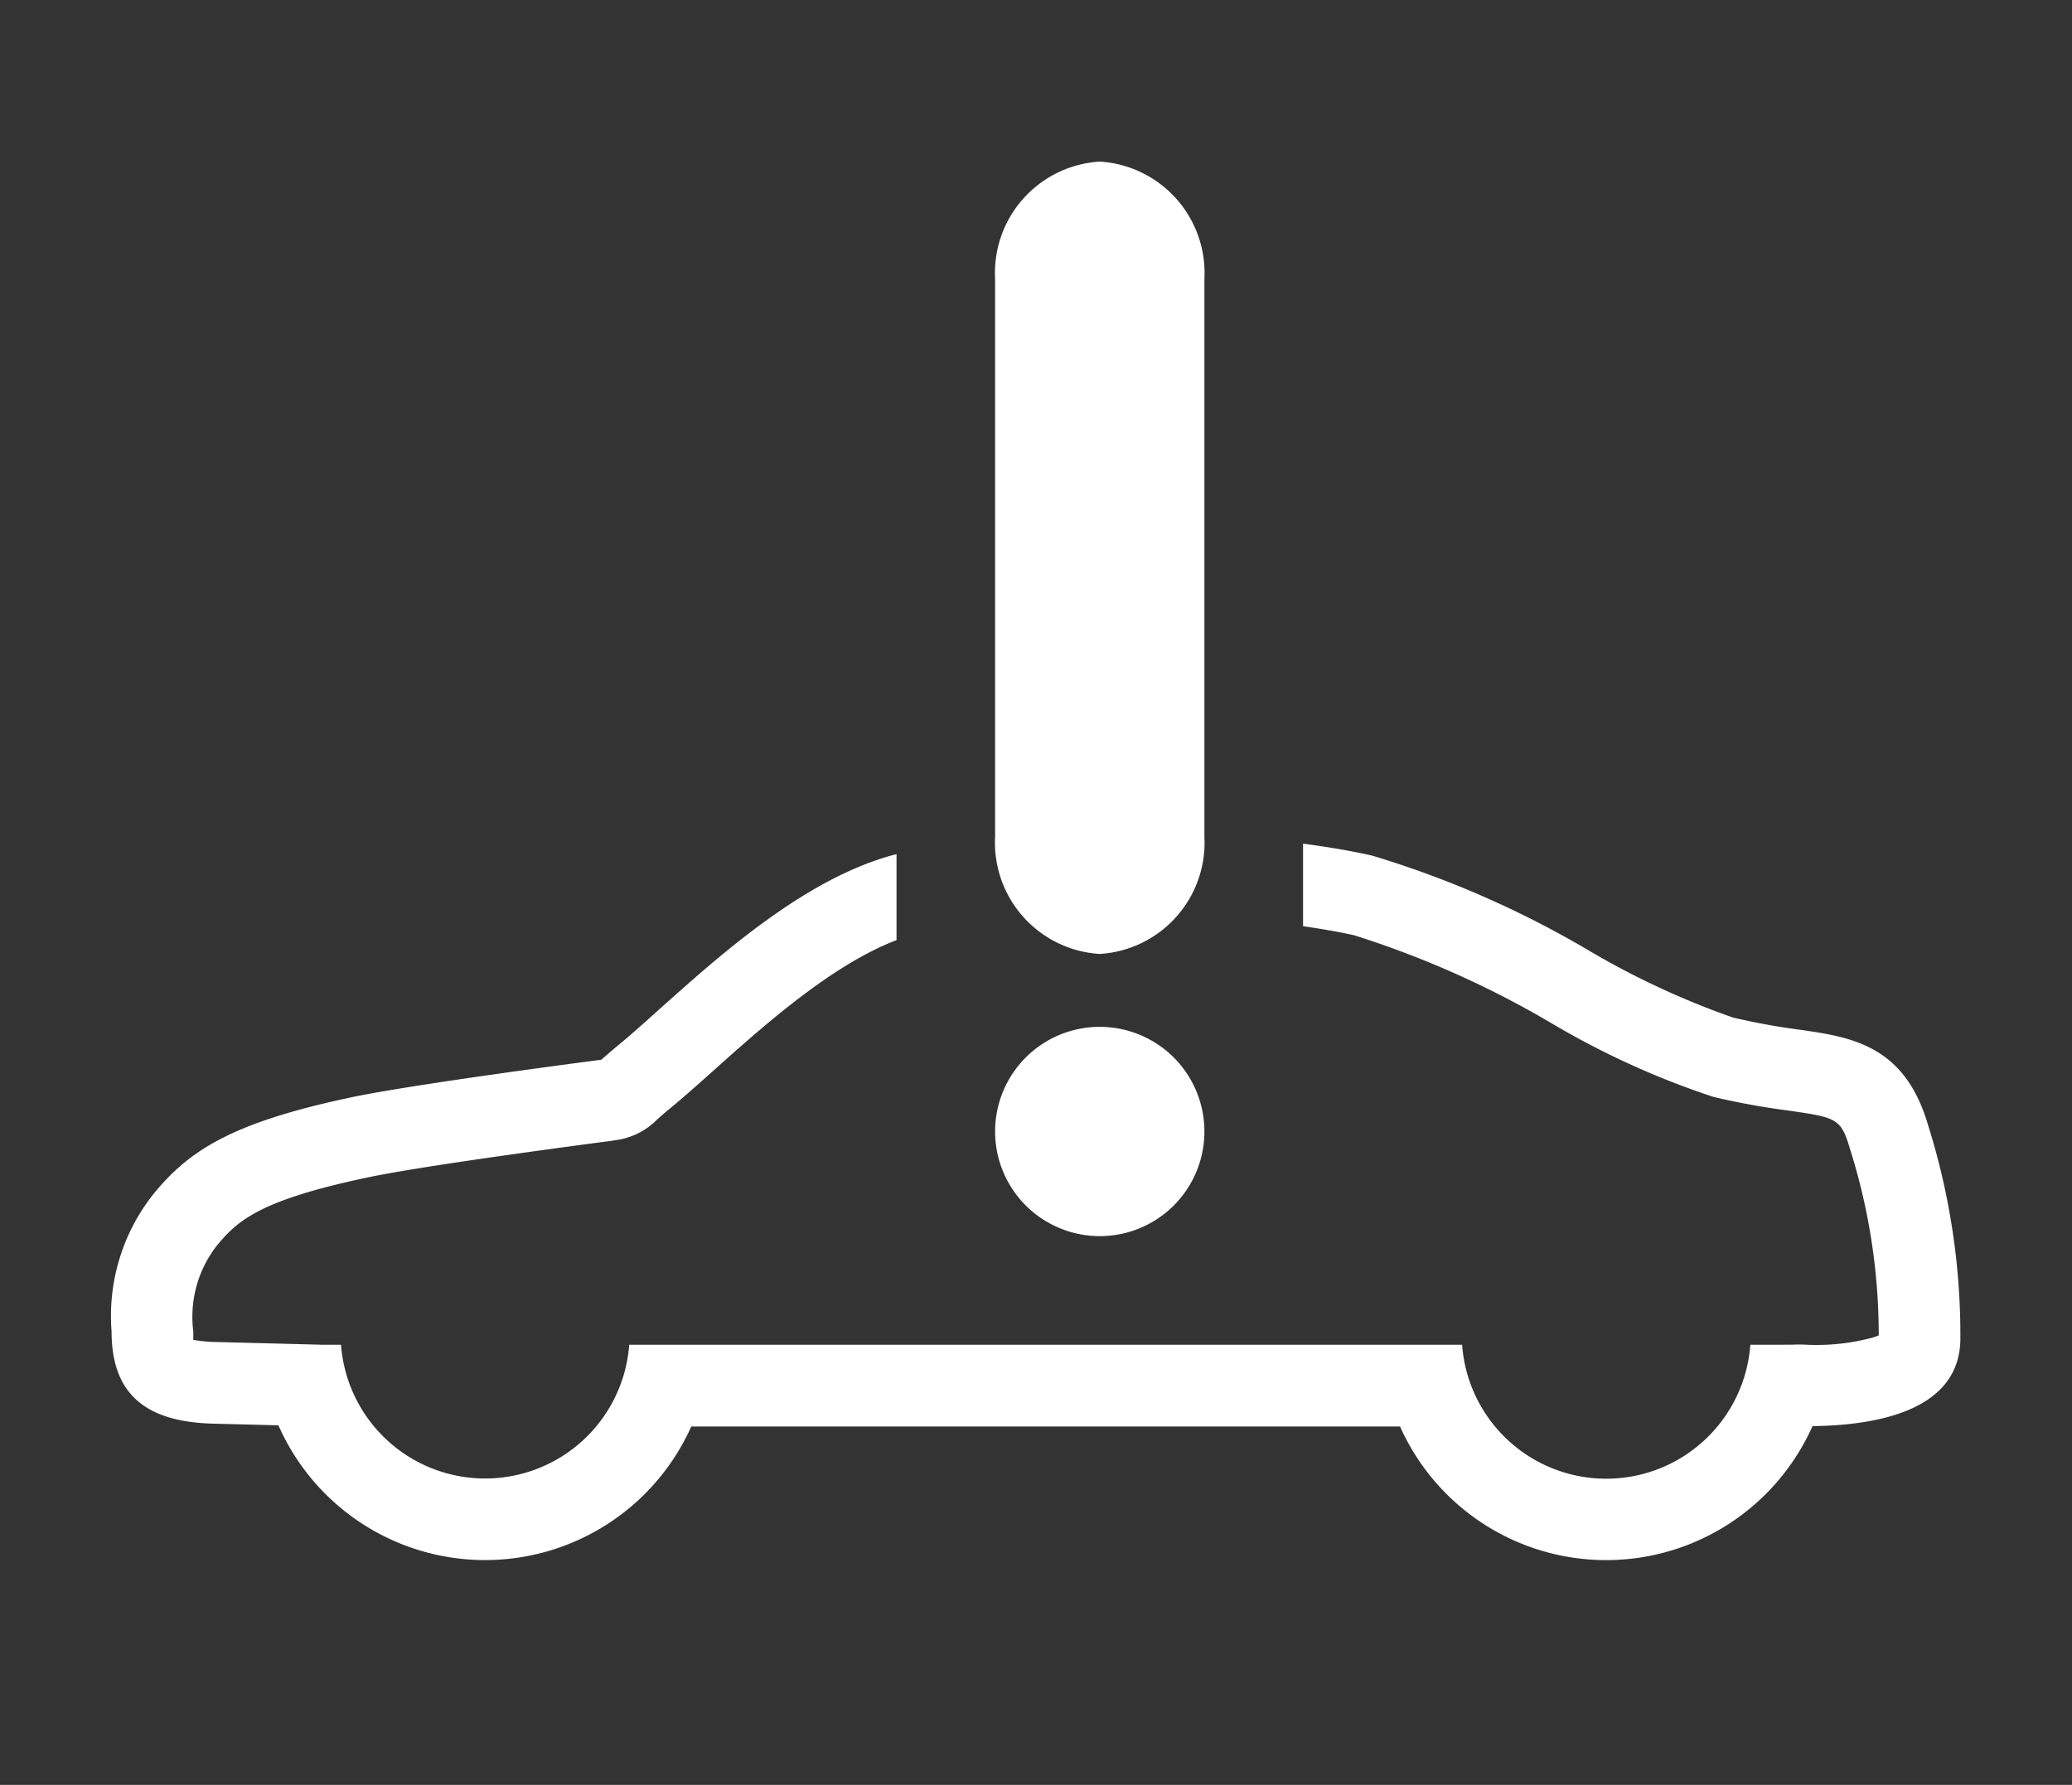 <svg xmlns="http://www.w3.org/2000/svg" viewBox="0 0 65 56"><rect x="0" y="0" width="65" height="56" fill="#333333" stroke="none"/><defs><style>.cls-1,.cls-2{fill:#fff;}.cls-1{fill-rule:evenodd;}</style></defs><g id="E323_etron_warnung"><g id="V1"><path class="cls-1" d="M34.498,29.93A3.5,3.5,0,0,1,31.217,26.251V8.75a3.5,3.5,0,0,1,3.281-3.68A3.501,3.501,0,0,1,37.783,8.75V26.251A3.5,3.5,0,0,1,34.498,29.93Z"/><path class="cls-1" d="M34.5,38.783a3.283,3.283,0,1,1,3.283-3.284A3.281,3.281,0,0,1,34.5,38.783Z"/><path class="cls-2" d="M60.48,35.284c-.738-2.506-2.418-2.747-4.042-2.98a20.723,20.723,0,0,1-2.076-.38A25.381,25.381,0,0,1,49.88,29.844a30.839,30.839,0,0,0-6.83-2.998c-.64-.146-1.377-.271-2.172-.376v2.589c.578.085,1.129.177,1.603.285a29.846,29.846,0,0,1,6.19,2.759,25.773,25.773,0,0,0,5.084,2.313,22.93,22.93,0,0,0,2.31.422c1.526.22,1.685.243,1.958,1.17a19.327,19.327,0,0,1,.913,5.707l.002.184-.174.063a6.772,6.772,0,0,1-2.194.223H56.519a2.795,2.795,0,0,0-.287.005l-1.323.001a4.533,4.533,0,0,1-9.042,0H19.739a4.533,4.533,0,0,1-9.041,0h-.584L6.7,42.103a4.108,4.108,0,0,1-.41-.032L6.064,42.041v-.267a3.631,3.631,0,0,1,.733-2.686c.663-.813,1.392-1.443,4.765-2.152,1.816-.382,7.01-1.062,7.596-1.139l.128-.021a2.24,2.24,0,0,0,1.346-.669l.259-.225c.464-.374,1.002-.856,1.523-1.321,1.583-1.417,3.7-3.299,5.711-4.065V26.8c-.033.009-.07.016-.102.024-2.761.747-5.396,3.104-7.32,4.825-.486.437-.991.89-1.441,1.255l-.402.346-.079.01c-.056.007-5.733.743-7.747,1.165C7.239,35.225,5.919,36.111,4.812,37.465A6.157,6.157,0,0,0,3.5,41.776c.002,1.898.994,2.816,3.122,2.889l2.11.054.068.145a7.086,7.086,0,0,0,12.817.041l.068-.149H43.92l.069.15a7.084,7.084,0,0,0,12.803-.016l.069-.145.161-.004c2.026-.047,4.446-.556,4.476-2.713A21.965,21.965,0,0,0,60.48,35.284Z"/></g></g></svg>